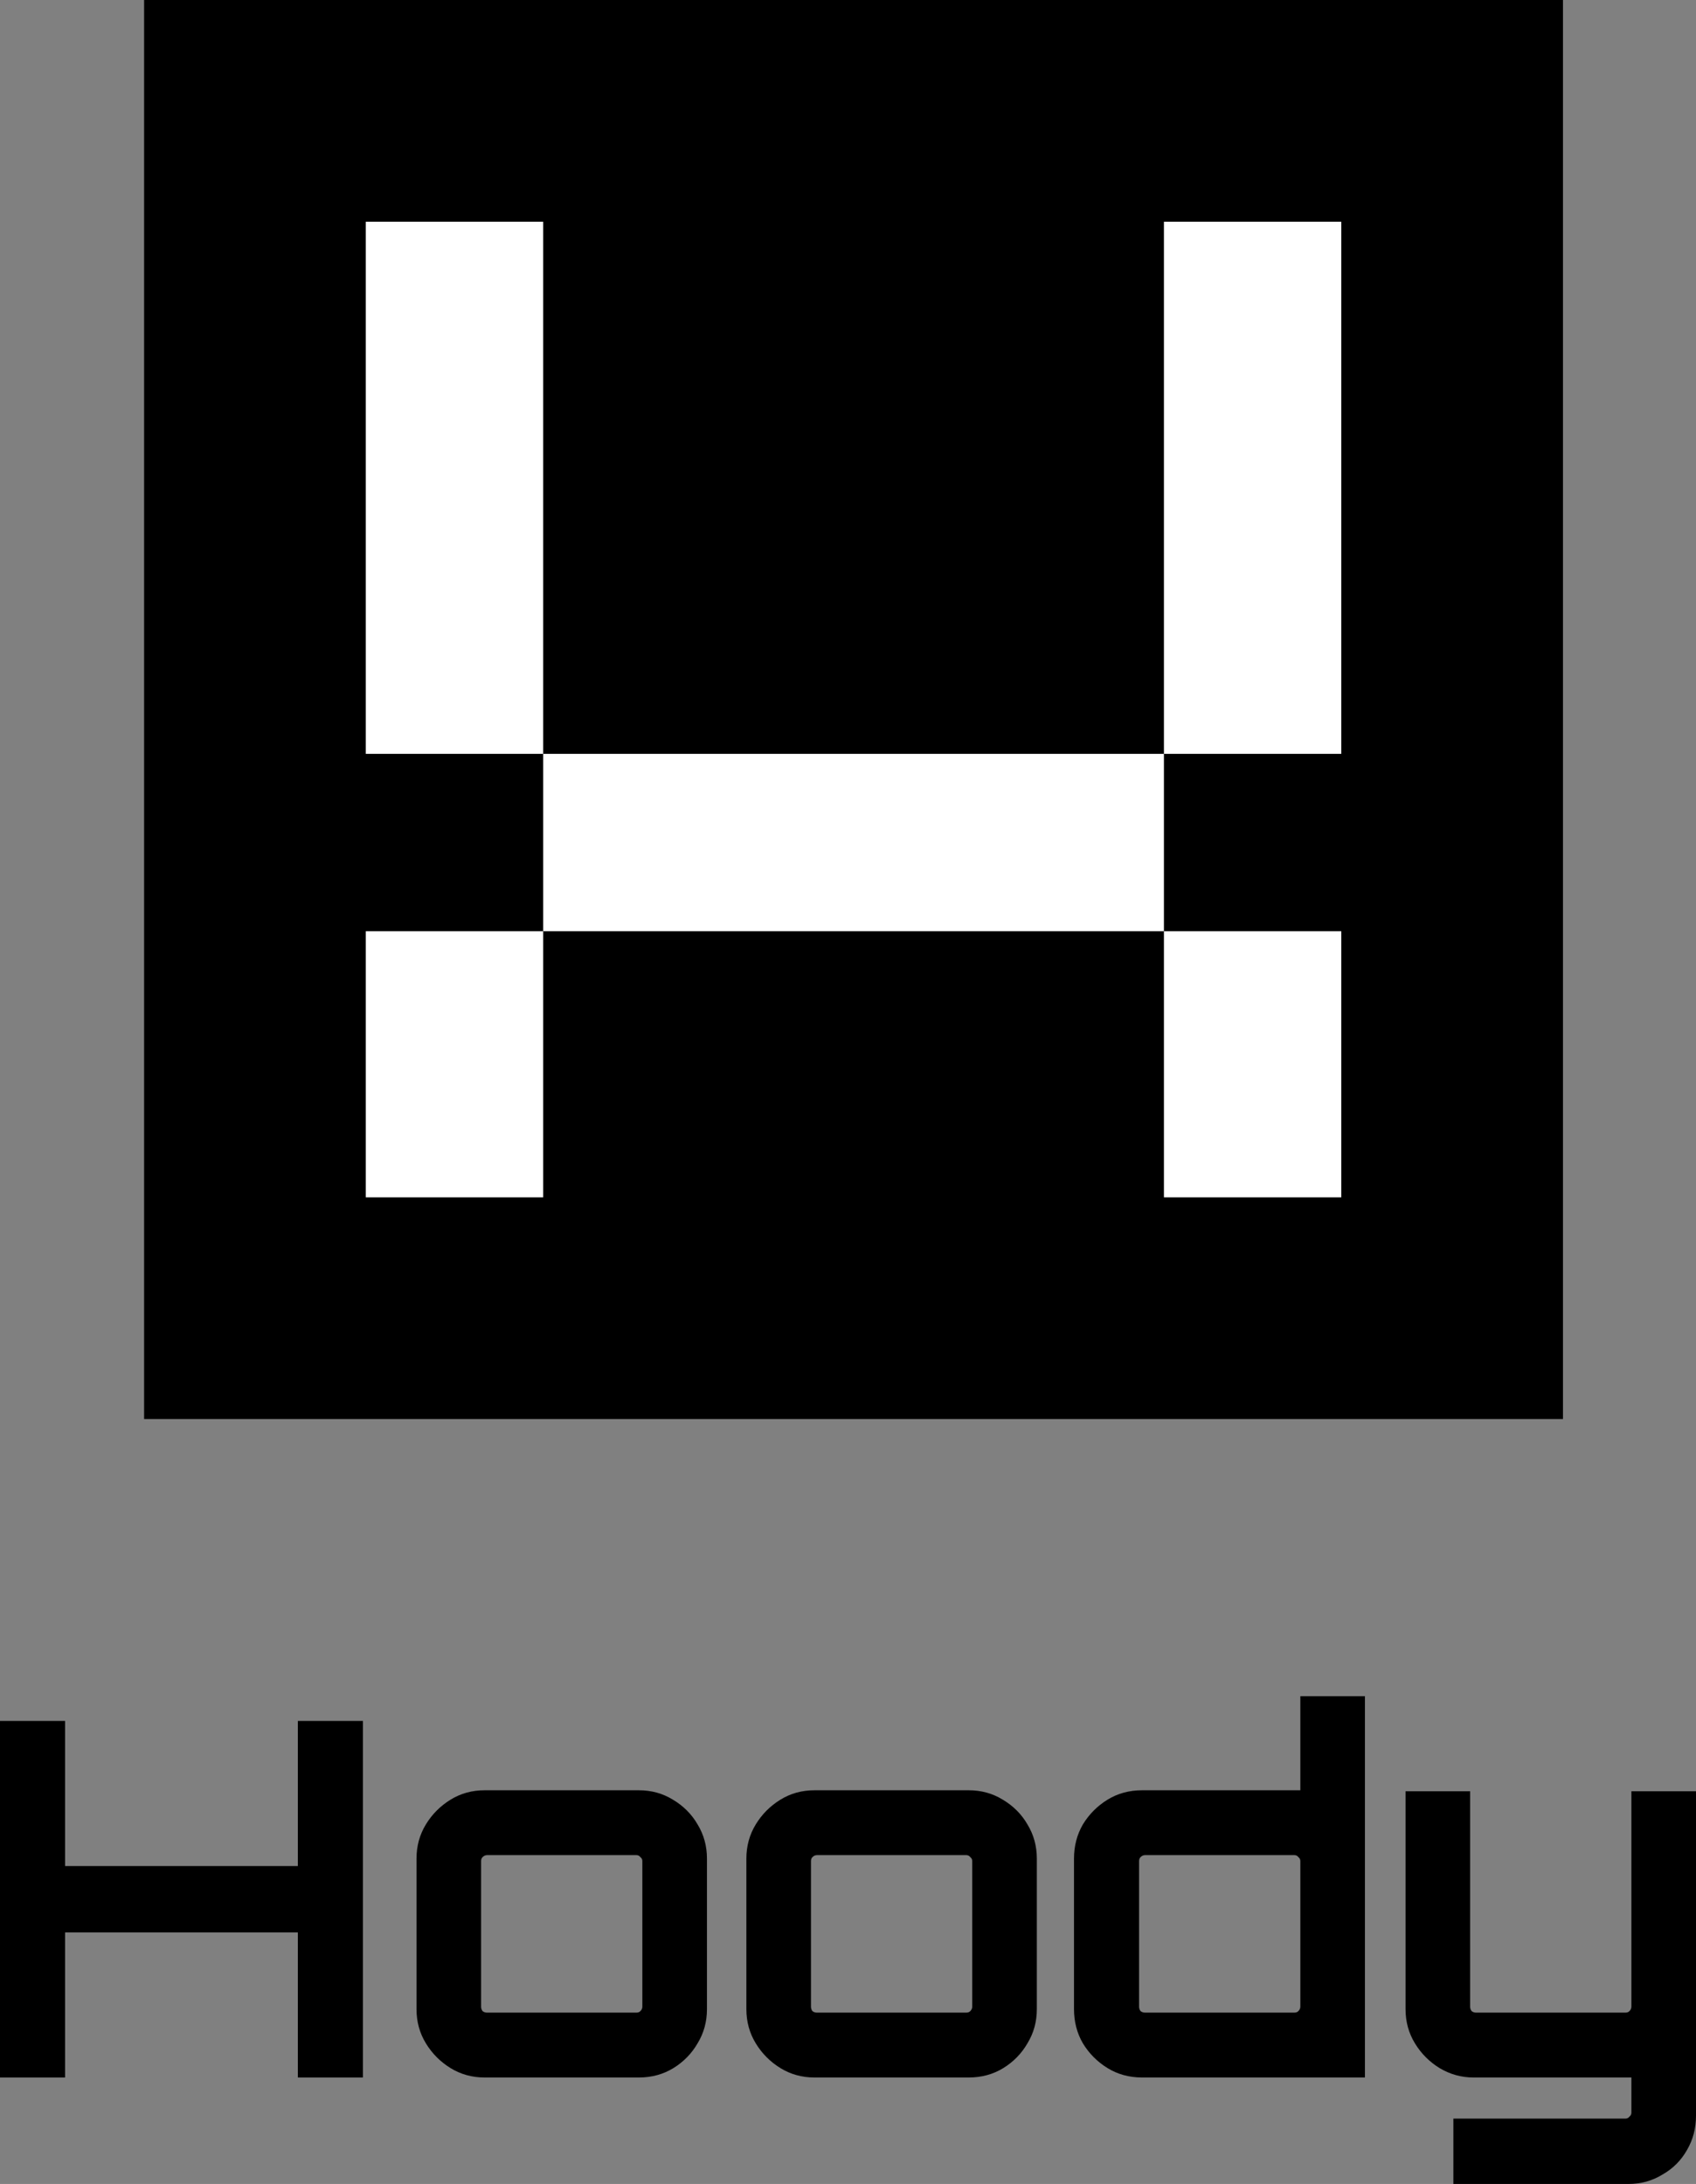 <svg width="153" height="197" viewBox="0 0 153 197" fill="none" xmlns="http://www.w3.org/2000/svg">
<rect x="0" y="0" width="153" height="197" fill="#808080" stroke="none"/>
<rect x="13" width="128" height="128" fill="black"/>
<rect x="33" y="20" width="16" height="48" fill="white"/>
<rect x="33" y="84" width="16" height="24" fill="white"/>
<rect x="105" y="20" width="16" height="48" fill="white"/>
<rect x="105" y="68" width="16" height="56" transform="rotate(90 105 68)" fill="white"/>
<rect x="105" y="84" width="16" height="24" fill="white"/>
<path d="M131.113 197V191.103H146.638C146.787 191.103 146.905 191.044 146.994 190.925C147.113 190.835 147.172 190.716 147.172 190.567V187.396H132.937C131.839 187.396 130.816 187.113 129.867 186.547C128.948 185.981 128.206 185.237 127.643 184.314C127.079 183.39 126.797 182.363 126.797 181.231V161.577H132.625V181.008C132.625 181.157 132.67 181.291 132.759 181.41C132.877 181.499 133.011 181.544 133.159 181.544H146.638C146.787 181.544 146.905 181.499 146.994 181.41C147.113 181.291 147.172 181.157 147.172 181.008V161.577H153V190.835C153 191.967 152.733 192.994 152.199 193.917C151.665 194.87 150.924 195.615 149.975 196.151C149.056 196.717 148.032 197 146.905 197H131.113Z" fill="black"/>
<path d="M103.027 187.395C101.87 187.395 100.832 187.112 99.912 186.546C98.993 185.981 98.252 185.236 97.688 184.313C97.154 183.39 96.888 182.362 96.888 181.231V167.651C96.888 166.52 97.154 165.492 97.688 164.569C98.252 163.646 98.993 162.902 99.912 162.336C100.832 161.77 101.87 161.487 103.027 161.487H117.307V153H123.134V187.395H103.027ZM103.293 181.543H116.773C116.921 181.543 117.04 181.499 117.129 181.409C117.247 181.29 117.307 181.156 117.307 181.007V167.875C117.307 167.726 117.247 167.607 117.129 167.517C117.04 167.398 116.921 167.339 116.773 167.339H103.293C103.145 167.339 103.012 167.398 102.893 167.517C102.804 167.607 102.76 167.726 102.76 167.875V181.007C102.76 181.156 102.804 181.29 102.893 181.409C103.012 181.499 103.145 181.543 103.293 181.543Z" fill="black"/>
<path d="M73.471 187.395C72.344 187.395 71.321 187.112 70.402 186.547C69.482 185.981 68.741 185.236 68.177 184.313C67.614 183.39 67.332 182.363 67.332 181.231V167.652C67.332 166.52 67.614 165.493 68.177 164.569C68.741 163.646 69.482 162.902 70.402 162.336C71.321 161.77 72.344 161.487 73.471 161.487H87.396C88.522 161.487 89.546 161.77 90.465 162.336C91.414 162.902 92.156 163.646 92.689 164.569C93.253 165.493 93.535 166.52 93.535 167.652V181.231C93.535 182.363 93.253 183.39 92.689 184.313C92.156 185.236 91.429 185.981 90.51 186.547C89.59 187.112 88.552 187.395 87.396 187.395H73.471ZM73.694 181.544H87.173C87.321 181.544 87.44 181.499 87.529 181.41C87.648 181.291 87.707 181.157 87.707 181.008V167.875C87.707 167.726 87.648 167.607 87.529 167.518C87.44 167.398 87.321 167.339 87.173 167.339H73.694C73.545 167.339 73.412 167.398 73.293 167.518C73.204 167.607 73.16 167.726 73.16 167.875V181.008C73.16 181.157 73.204 181.291 73.293 181.41C73.412 181.499 73.545 181.544 73.694 181.544Z" fill="black"/>
<path d="M43.713 187.395C42.586 187.395 41.562 187.112 40.643 186.547C39.724 185.981 38.982 185.236 38.419 184.313C37.855 183.39 37.574 182.363 37.574 181.231V167.652C37.574 166.52 37.855 165.493 38.419 164.569C38.982 163.646 39.724 162.902 40.643 162.336C41.562 161.77 42.586 161.487 43.713 161.487H57.637C58.764 161.487 59.787 161.77 60.706 162.336C61.656 162.902 62.397 163.646 62.931 164.569C63.494 165.493 63.776 166.52 63.776 167.652V181.231C63.776 182.363 63.494 183.39 62.931 184.313C62.397 185.236 61.67 185.981 60.751 186.547C59.831 187.112 58.794 187.395 57.637 187.395H43.713ZM43.935 181.544H57.414C57.563 181.544 57.681 181.499 57.77 181.41C57.889 181.291 57.948 181.157 57.948 181.008V167.875C57.948 167.726 57.889 167.607 57.77 167.518C57.681 167.398 57.563 167.339 57.414 167.339H43.935C43.787 167.339 43.653 167.398 43.535 167.518C43.446 167.607 43.401 167.726 43.401 167.875V181.008C43.401 181.157 43.446 181.291 43.535 181.41C43.653 181.499 43.787 181.544 43.935 181.544Z" fill="black"/>
<path d="M0 187.396V155.234H5.872V168.322H26.87V155.234H32.742V187.396H26.87V174.308H5.872V187.396H0Z" fill="black"/>
</svg>
